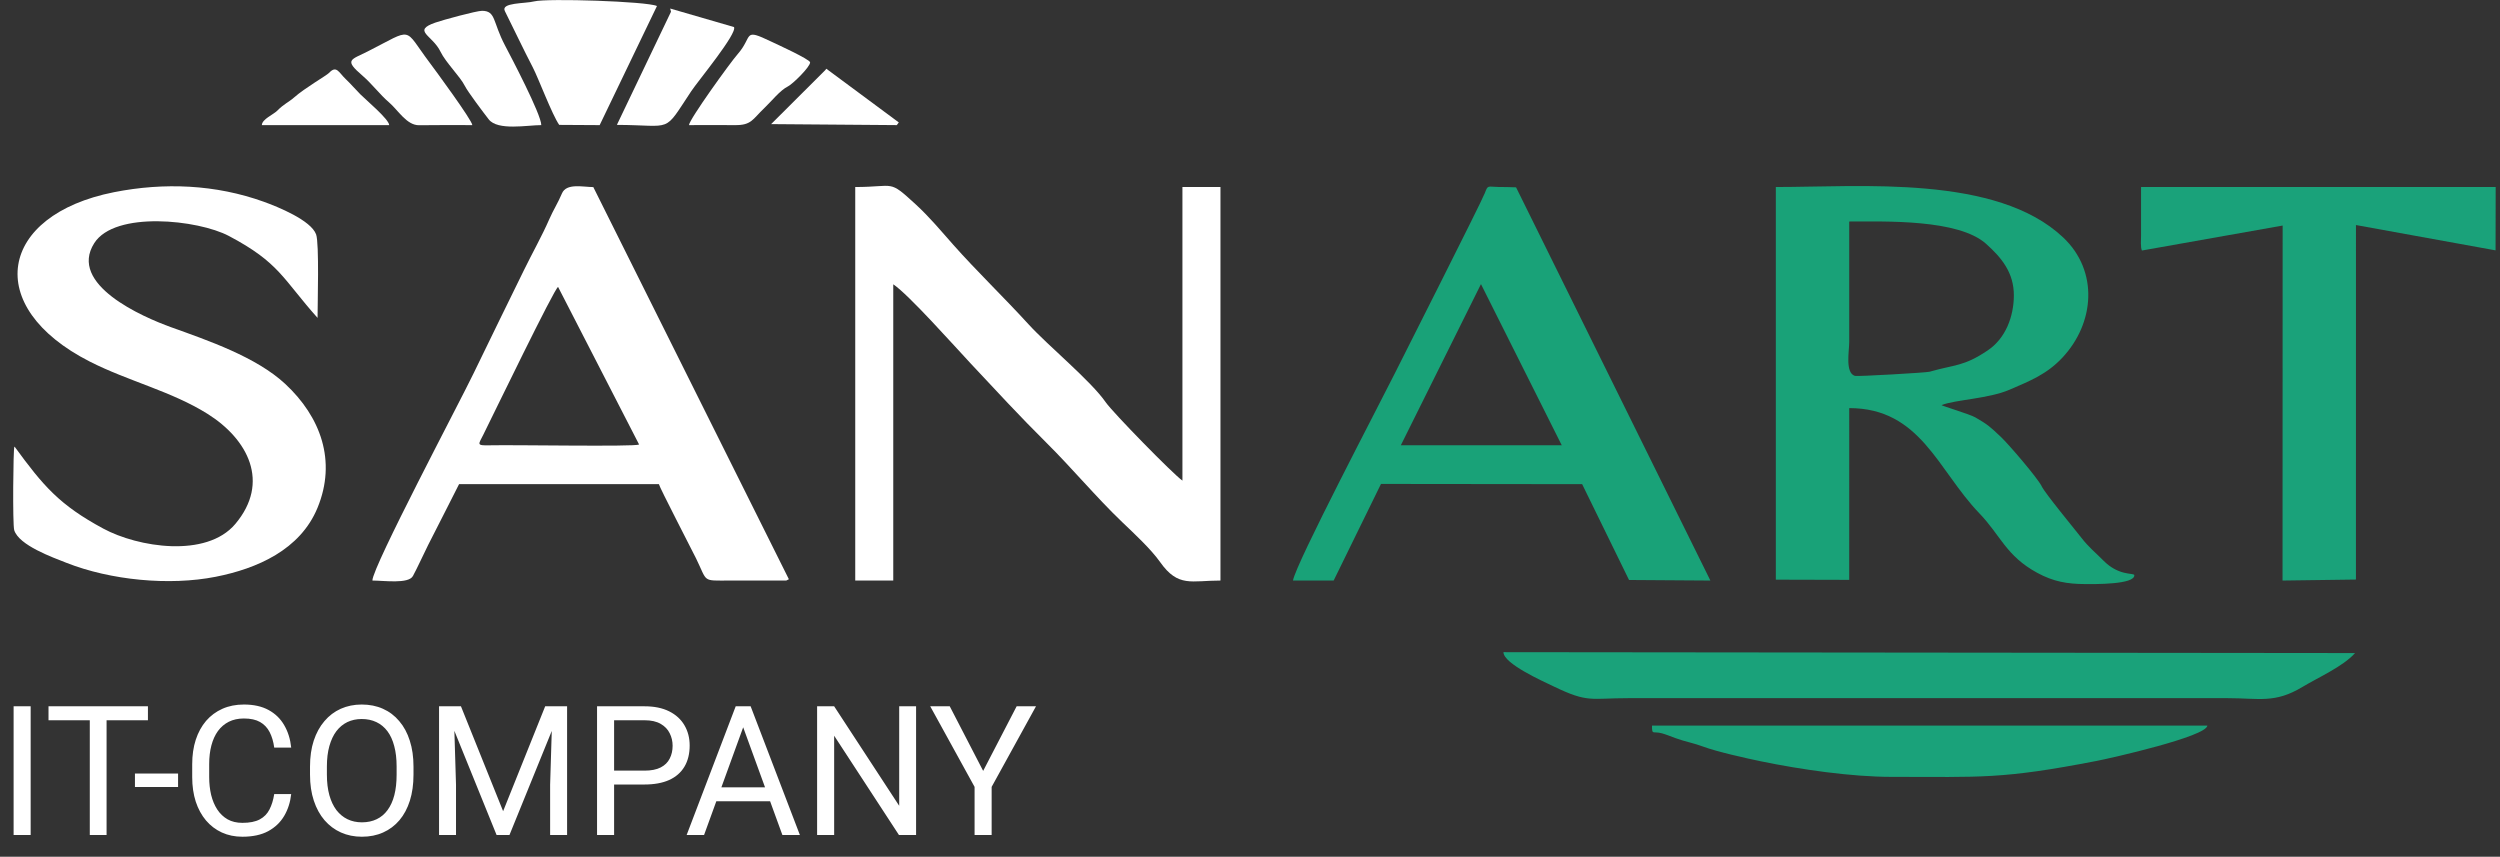 <svg width="178" height="61" viewBox="0 0 178 61" fill="none" xmlns="http://www.w3.org/2000/svg">
<rect x="0" y="0" width="178" height="61" fill="#333333" stroke="none"/>
<path fill-rule="evenodd" clip-rule="evenodd" d="M152.443 16.779C152.442 17.037 152.395 17.634 152.505 17.837L162.524 16.059L162.517 41.335L167.743 41.264L167.744 16.023L177.684 17.826L177.692 13.316H152.443V16.779Z" fill="#1AA27A"/>
<path fill-rule="evenodd" clip-rule="evenodd" d="M115.924 49.709H158.613C160.856 49.709 161.967 50.095 163.926 48.914C165.063 48.23 166.824 47.457 167.68 46.498L107.046 46.434C107.046 47.259 109.886 48.519 110.642 48.883C113.087 50.059 113.221 49.709 115.924 49.709Z" fill="#1AA27A"/>
<path fill-rule="evenodd" clip-rule="evenodd" d="M134.687 55.313C141.108 55.313 142.488 55.495 149.291 54.176C150.301 53.98 157.113 52.442 157.165 51.661H117.623C117.623 52.362 117.663 52.038 118.332 52.212C118.564 52.272 119.055 52.467 119.307 52.559C119.977 52.804 120.61 52.911 121.283 53.164C122.217 53.516 124.365 53.997 125.401 54.21C128.247 54.794 131.817 55.313 134.687 55.313Z" fill="#1AA27A"/>
<path fill-rule="evenodd" clip-rule="evenodd" d="M60.893 41.335H63.6V20.242C64.71 20.987 67.949 24.636 69.079 25.844C70.849 27.737 72.657 29.692 74.493 31.512C76.353 33.356 78.039 35.394 79.907 37.181C80.75 37.987 81.946 39.093 82.604 40.024C83.89 41.842 84.819 41.335 86.897 41.335V13.316H84.189V34.22C83.523 33.761 79.225 29.36 78.737 28.654C77.664 27.103 74.64 24.635 73.225 23.083C71.485 21.174 69.525 19.293 67.868 17.422C67 16.442 66.166 15.438 65.198 14.551C63.228 12.746 63.78 13.316 60.893 13.316V41.335Z" fill="white"/>
<path fill-rule="evenodd" clip-rule="evenodd" d="M1.04 31.801L1.022 31.823C0.944 31.872 0.888 37.346 1.012 37.747C1.347 38.826 3.736 39.681 4.731 40.073C7.874 41.312 12.049 41.718 15.354 41.067C18.311 40.484 21.373 39.144 22.604 36.164C23.987 32.816 22.824 29.673 20.305 27.332C18.238 25.413 14.803 24.241 12.186 23.299C10.141 22.562 4.837 20.252 6.712 17.31C8.186 14.997 14.107 15.645 16.293 16.799C19.904 18.705 20.122 19.846 22.61 22.634C22.61 21.612 22.737 17.333 22.508 16.692C22.146 15.682 19.768 14.721 18.788 14.367C15.357 13.131 11.691 12.977 8.123 13.683C-0.086 15.308 -1.29 21.838 6.4 25.748C9.131 27.137 12.218 27.861 14.773 29.464C17.661 31.274 19.253 34.337 16.755 37.305C14.691 39.755 9.816 38.964 7.356 37.637C4.239 35.957 3.085 34.605 1.04 31.801Z" fill="white"/>
<path fill-rule="evenodd" clip-rule="evenodd" d="M39.736 20.431L45.505 31.651C45.165 31.82 36.557 31.664 34.883 31.706C33.884 31.732 34.066 31.645 34.404 30.966C35.109 29.549 39.508 20.456 39.736 20.431ZM26.514 41.335C27.334 41.335 29.089 41.593 29.401 41.011C29.747 40.367 30.081 39.616 30.479 38.814C30.783 38.2 32.682 34.508 32.685 34.472H46.914C46.941 34.673 49.253 39.133 49.56 39.76C50.4 41.475 49.955 41.335 51.952 41.335C53.295 41.335 54.638 41.335 55.981 41.335L56.168 41.242L42.244 13.321C41.508 13.316 40.325 13.021 40.01 13.774C39.743 14.414 39.391 14.962 39.116 15.592C38.584 16.814 37.885 18.043 37.297 19.251C36.105 21.702 34.885 24.153 33.704 26.613C32.751 28.598 26.514 40.366 26.514 41.335Z" fill="white"/>
<path fill-rule="evenodd" clip-rule="evenodd" d="M39.816 8.892L42.696 8.909L46.776 0.429C46.075 0.094 38.944 -0.131 38.04 0.098C37.373 0.267 35.638 0.172 35.946 0.788C36.557 2.012 37.309 3.598 37.933 4.793C38.339 5.573 39.306 8.164 39.816 8.892Z" fill="white"/>
<path fill-rule="evenodd" clip-rule="evenodd" d="M38.54 8.908C38.54 8.15 36.358 3.999 35.959 3.241C35.065 1.547 35.319 0.779 34.325 0.77C33.934 0.767 31.531 1.421 30.991 1.611C29.315 2.199 30.792 2.495 31.364 3.68C31.74 4.457 32.768 5.456 33.092 6.109C33.305 6.538 34.442 8.041 34.796 8.497C35.436 9.324 37.548 8.908 38.54 8.908Z" fill="white"/>
<path fill-rule="evenodd" clip-rule="evenodd" d="M43.922 8.892C47.995 8.908 47.182 9.552 49.219 6.49C49.698 5.769 52.519 2.368 52.26 1.926L47.718 0.607L47.775 0.836L43.922 8.892Z" fill="white"/>
<path fill-rule="evenodd" clip-rule="evenodd" d="M33.629 8.908C33.62 8.567 30.962 4.954 30.588 4.457C28.678 1.916 29.499 1.978 26.18 3.662C24.97 4.275 24.469 4.24 25.812 5.391C26.468 5.953 27.07 6.755 27.695 7.286C28.339 7.834 28.956 8.931 29.843 8.916C31.103 8.896 32.368 8.908 33.629 8.908Z" fill="white"/>
<path fill-rule="evenodd" clip-rule="evenodd" d="M49.055 8.908C50.145 8.908 51.241 8.897 52.331 8.909C53.503 8.922 53.578 8.499 54.405 7.71C54.956 7.184 55.534 6.432 56.114 6.144C56.431 5.987 57.681 4.774 57.681 4.438C57.658 4.22 55.257 3.126 54.931 2.97C52.835 1.967 53.655 2.57 52.513 3.865C51.993 4.455 49.067 8.513 49.055 8.908Z" fill="white"/>
<path fill-rule="evenodd" clip-rule="evenodd" d="M18.644 8.908H27.71C27.701 8.492 26.03 7.091 25.671 6.729C25.256 6.31 24.965 5.962 24.622 5.638C24.117 5.162 23.965 4.619 23.429 5.19C23.259 5.371 21.696 6.268 20.949 6.932C20.58 7.26 20.201 7.409 19.749 7.873C19.474 8.155 18.653 8.483 18.644 8.908Z" fill="white"/>
<path fill-rule="evenodd" clip-rule="evenodd" d="M54.904 8.837L63.852 8.908L63.994 8.717L58.834 4.894L58.75 5.002L54.904 8.837Z" fill="white"/>
<g clip-path="url(#clip0_14_650)">
<path d="M2.183 50.288V59.45H0.969V50.288H2.183ZM7.588 50.288V59.45H6.393V50.288H7.588ZM10.533 50.288V51.282H3.454V50.288H10.533ZM12.679 55.076V56.033H9.608V55.076H12.679ZM19.525 56.536H20.733C20.67 57.115 20.504 57.633 20.236 58.09C19.967 58.548 19.588 58.91 19.097 59.179C18.606 59.443 17.994 59.575 17.259 59.575C16.723 59.575 16.234 59.475 15.793 59.273C15.357 59.072 14.982 58.787 14.667 58.417C14.352 58.044 14.109 57.597 13.937 57.077C13.769 56.553 13.685 55.97 13.685 55.328V54.416C13.685 53.774 13.769 53.193 13.937 52.673C14.109 52.148 14.355 51.7 14.673 51.326C14.996 50.953 15.384 50.666 15.838 50.464C16.291 50.263 16.8 50.162 17.366 50.162C18.059 50.162 18.644 50.292 19.122 50.552C19.6 50.812 19.971 51.173 20.236 51.635C20.504 52.092 20.67 52.622 20.733 53.227H19.525C19.466 52.799 19.357 52.432 19.198 52.125C19.038 51.815 18.812 51.576 18.518 51.408C18.224 51.24 17.84 51.156 17.366 51.156C16.96 51.156 16.601 51.234 16.291 51.389C15.984 51.544 15.726 51.765 15.517 52.05C15.311 52.335 15.156 52.677 15.051 53.075C14.946 53.474 14.894 53.916 14.894 54.403V55.328C14.894 55.777 14.94 56.199 15.032 56.593C15.129 56.987 15.273 57.333 15.466 57.631C15.659 57.929 15.905 58.164 16.202 58.336C16.5 58.504 16.853 58.587 17.259 58.587C17.776 58.587 18.187 58.506 18.493 58.342C18.799 58.178 19.03 57.944 19.185 57.637C19.344 57.331 19.458 56.964 19.525 56.536ZM29.441 54.579V55.158C29.441 55.846 29.355 56.463 29.183 57.008C29.011 57.553 28.764 58.017 28.441 58.399C28.118 58.78 27.73 59.072 27.277 59.273C26.828 59.475 26.324 59.575 25.767 59.575C25.226 59.575 24.728 59.475 24.275 59.273C23.826 59.072 23.436 58.78 23.105 58.399C22.778 58.017 22.524 57.553 22.344 57.008C22.163 56.463 22.073 55.846 22.073 55.158V54.579C22.073 53.891 22.161 53.277 22.337 52.736C22.518 52.19 22.771 51.727 23.099 51.345C23.426 50.959 23.814 50.666 24.263 50.464C24.716 50.263 25.213 50.162 25.754 50.162C26.312 50.162 26.815 50.263 27.264 50.464C27.717 50.666 28.105 50.959 28.428 51.345C28.755 51.727 29.005 52.19 29.177 52.736C29.353 53.277 29.441 53.891 29.441 54.579ZM28.239 55.158V54.567C28.239 54.021 28.183 53.539 28.069 53.12C27.96 52.7 27.799 52.348 27.585 52.062C27.371 51.777 27.109 51.561 26.799 51.414C26.492 51.267 26.144 51.194 25.754 51.194C25.376 51.194 25.035 51.267 24.728 51.414C24.426 51.561 24.166 51.777 23.948 52.062C23.734 52.348 23.569 52.7 23.451 53.12C23.334 53.539 23.275 54.021 23.275 54.567V55.158C23.275 55.708 23.334 56.194 23.451 56.618C23.569 57.038 23.736 57.392 23.954 57.681C24.177 57.967 24.439 58.183 24.741 58.329C25.047 58.476 25.389 58.55 25.767 58.55C26.161 58.55 26.511 58.476 26.817 58.329C27.124 58.183 27.382 57.967 27.591 57.681C27.805 57.392 27.967 57.038 28.076 56.618C28.185 56.194 28.239 55.708 28.239 55.158ZM31.643 50.288H32.82L35.822 57.757L38.817 50.288H39.999L36.275 59.45H35.356L31.643 50.288ZM31.26 50.288H32.298L32.468 55.876V59.45H31.26V50.288ZM39.339 50.288H40.377V59.45H39.169V55.876L39.339 50.288ZM45.889 55.857H43.441V54.869H45.889C46.363 54.869 46.747 54.793 47.041 54.642C47.334 54.491 47.548 54.282 47.682 54.013C47.821 53.745 47.89 53.438 47.89 53.094C47.89 52.78 47.821 52.484 47.682 52.207C47.548 51.93 47.334 51.708 47.041 51.54C46.747 51.368 46.363 51.282 45.889 51.282H43.724V59.45H42.51V50.288H45.889C46.581 50.288 47.166 50.408 47.645 50.647C48.123 50.886 48.486 51.217 48.733 51.641C48.98 52.06 49.104 52.541 49.104 53.082C49.104 53.669 48.98 54.17 48.733 54.586C48.486 55.001 48.123 55.318 47.645 55.536C47.166 55.75 46.581 55.857 45.889 55.857ZM53.163 51.1L50.13 59.45H48.89L52.382 50.288H53.182L53.163 51.1ZM55.705 59.45L52.666 51.1L52.647 50.288H53.446L56.951 59.45H55.705ZM55.548 56.058V57.052H50.401V56.058H55.548ZM65.225 50.288V59.45H64.004L59.392 52.383V59.45H58.178V50.288H59.392L64.023 57.373V50.288H65.225ZM67.622 50.288L70.001 54.888L72.385 50.288H73.763L70.605 56.026V59.45H69.39V56.026L66.232 50.288H67.622Z" fill="white"/>
</g>
<path fill-rule="evenodd" clip-rule="evenodd" d="M131.665 15.771C134.211 15.771 139.428 15.589 141.409 17.36C142.528 18.361 143.395 19.427 143.387 21.049C143.379 22.525 142.809 24.084 141.531 24.945C139.812 26.104 139.203 25.945 137.386 26.467C137.149 26.535 132.242 26.815 132.07 26.763C131.363 26.547 131.665 25.015 131.665 24.334V15.771ZM126.439 41.272L131.664 41.286L131.665 29.057C136.748 29.057 137.981 33.485 140.926 36.544C142.449 38.126 142.83 39.58 145.056 40.788C146.202 41.41 147.185 41.582 148.476 41.586C149.046 41.588 152.06 41.635 151.961 40.933C151.83 40.788 150.826 40.987 149.767 39.917C149.187 39.33 148.717 38.967 148.19 38.284C147.687 37.633 145.609 35.13 145.367 34.622C145.101 34.063 143.014 31.626 142.46 31.106C141.686 30.379 141.557 30.244 140.639 29.716C140.244 29.489 138.278 28.903 138.236 28.845C139.188 28.458 141.578 28.396 143.076 27.749C144.525 27.123 145.721 26.659 146.839 25.468C149.146 23.009 149.434 19.302 146.899 16.907C142.16 12.431 132.494 13.316 126.439 13.316V41.272Z" fill="#19A278"/>
<path fill-rule="evenodd" clip-rule="evenodd" d="M105.445 20.228L111.197 31.703L99.74 31.701L105.445 20.228ZM92.06 41.335H94.956L98.326 34.456L112.649 34.472L115.987 41.295L121.779 41.335L107.944 13.338C107.549 13.316 107.106 13.321 106.665 13.312C105.912 13.297 105.944 13.153 105.718 13.752C105.48 14.385 99.759 25.685 99.302 26.602C98.266 28.684 92.254 40.132 92.06 41.335Z" fill="#19A278"/>
<defs>
<clipPath id="clip0_14_650">
<rect width="72.921" height="9.693" fill="white" transform="translate(0.919 49.976)"/>
</clipPath>
</defs>
</svg>
